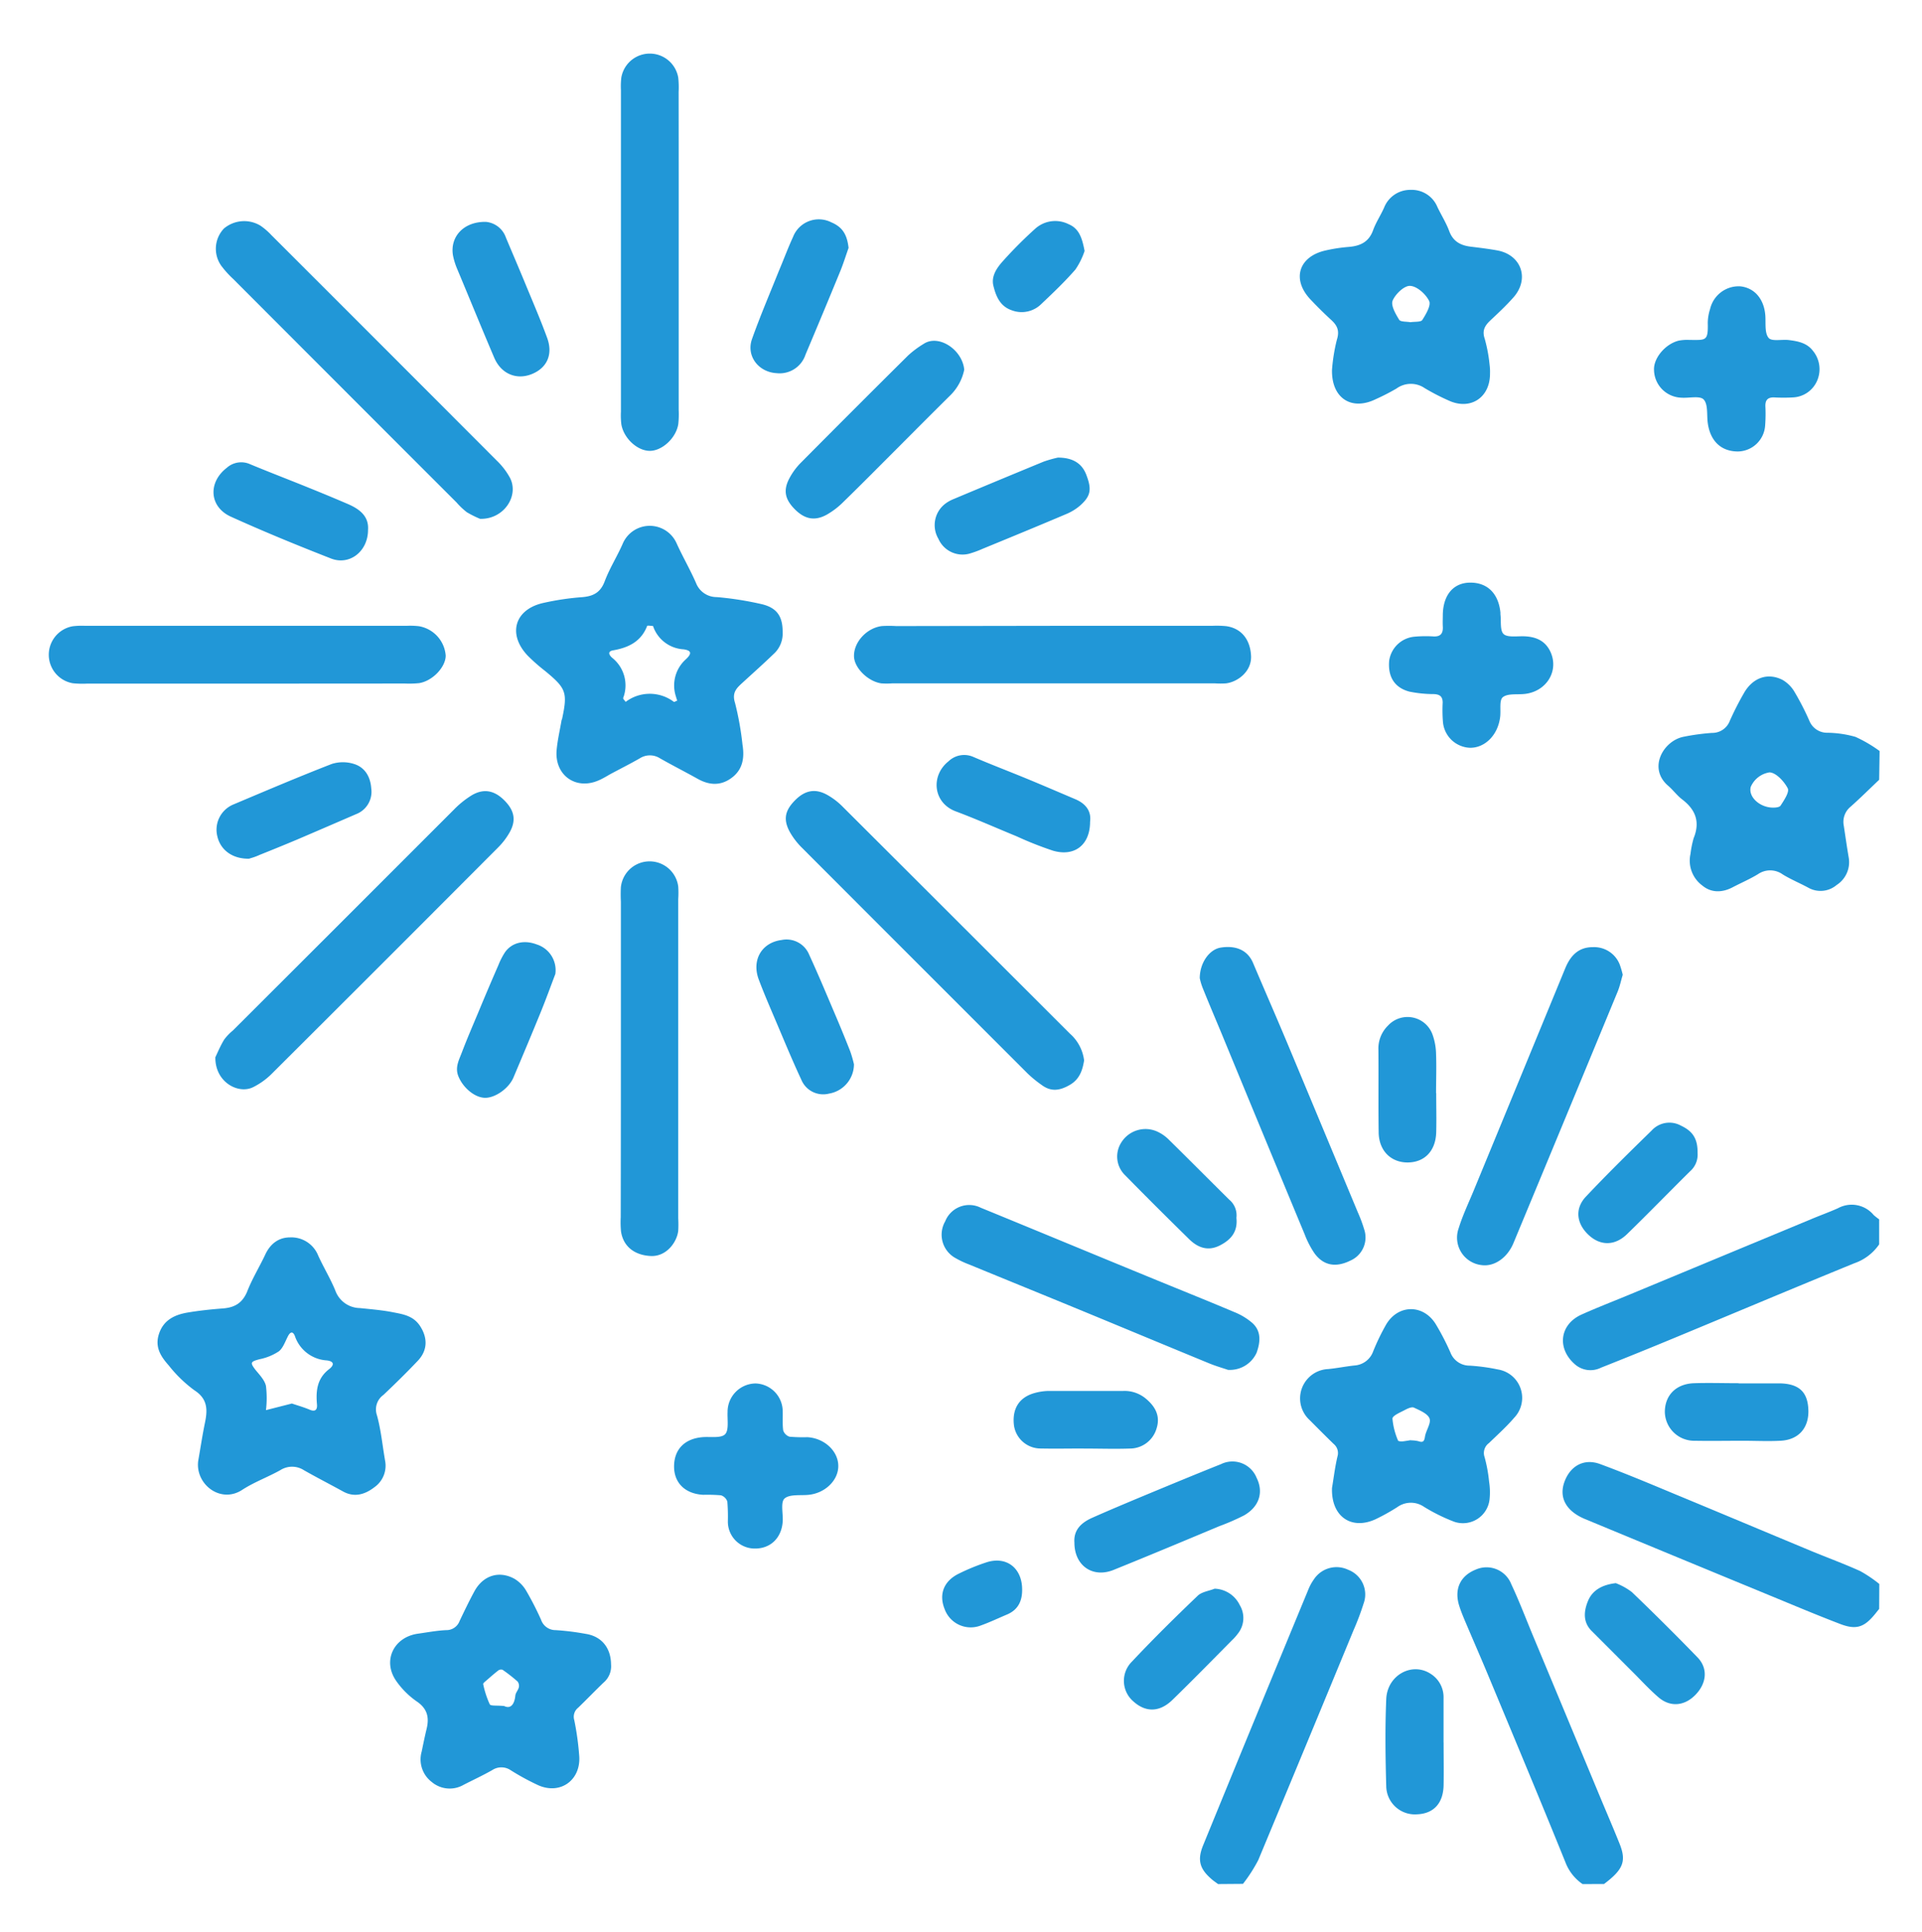 <svg id="Layer_1" data-name="Layer 1" xmlns="http://www.w3.org/2000/svg" viewBox="0 0 392.68 394.67"><defs><style>.cls-1{fill:#2197d7;}</style></defs><path class="cls-1" d="M383.93,159.31c-1.93,1.83-3.83,3.72-5.82,5.49a4,4,0,0,0-1.41,3.9c.33,2.15.63,4.31,1,6.46a5.54,5.54,0,0,1-2.46,5.65,5.08,5.08,0,0,1-5.81.54c-1.71-.92-3.52-1.67-5.18-2.68a4.39,4.39,0,0,0-5.08-.07c-1.64,1-3.46,1.78-5.18,2.68-2.14,1.12-4.36,1.16-6.18-.35a6.32,6.32,0,0,1-2.43-6.47,20.84,20.84,0,0,1,.64-3.2c1.36-3.32.42-5.84-2.35-7.94-1.05-.81-1.86-1.93-2.87-2.8-4.2-3.63-.91-9.23,3.22-10a45,45,0,0,1,5.76-.78,3.82,3.82,0,0,0,3.64-2.48,61.8,61.8,0,0,1,3-5.86c1.82-3,4.81-4,7.77-2.49a6.79,6.79,0,0,1,2.48,2.51,54.34,54.34,0,0,1,3,5.85,3.91,3.91,0,0,0,3.7,2.44,21.79,21.79,0,0,1,5.72.84,28,28,0,0,1,4.93,2.89ZM362.35,165c.14,0,1.16,0,1.44-.41.71-1.09,1.84-2.78,1.46-3.53-.74-1.42-2.39-3.21-3.72-3.26a5,5,0,0,0-3.85,3C357.18,162.93,359.7,165.06,362.35,165Z"/><path class="cls-1" d="M248.85,384.93c-.47-.37-1-.7-1.42-1.1-2.36-2.06-2.82-3.87-1.63-6.8q4-9.78,8-19.53,6.71-16.31,13.45-32.61a10.19,10.19,0,0,1,1.2-2.23,5.53,5.53,0,0,1,7-1.94,5.39,5.39,0,0,1,3.15,6.88,54.12,54.12,0,0,1-2.05,5.44q-9.71,23.54-19.48,47a31.93,31.93,0,0,1-3.12,4.85Z"/><path class="cls-1" d="M383.93,328.71c-.3.37-.59.75-.89,1.11-2.17,2.64-3.8,3.21-7,2-4.87-1.86-9.68-3.89-14.51-5.88q-18.84-7.77-37.68-15.58c-3.88-1.61-5.41-4.39-4.21-7.64s4-4.8,7.25-3.61c5.12,1.89,10.15,4,15.2,6.11,9.3,3.85,18.59,7.76,27.89,11.63,3.36,1.39,6.78,2.64,10.09,4.14a26.84,26.84,0,0,1,3.89,2.63Z"/><path class="cls-1" d="M323.33,384.93a9.47,9.47,0,0,1-3.5-4.45c-5.14-12.7-10.43-25.34-15.7-38-1.58-3.8-3.24-7.58-4.85-11.38-.42-1-.83-2-1.16-3.06-1.05-3.38.22-6.1,3.41-7.37a5.43,5.43,0,0,1,7.24,3c1.6,3.4,2.94,6.93,4.38,10.4q6.93,16.62,13.84,33.25c1.31,3.14,2.66,6.26,3.92,9.41,1.41,3.54.72,5.24-3.2,8.19Z"/><path class="cls-1" d="M383.93,254.23a10.16,10.16,0,0,1-5.07,3.86c-12.24,5-24.4,10.13-36.61,15.19q-7.56,3.14-15.16,6.15a4.81,4.81,0,0,1-5.42-.78c-3.61-3.23-3-8.06,1.44-10.07,3.31-1.49,6.72-2.79,10.07-4.19l36.94-15.34c1.79-.75,3.62-1.41,5.39-2.2a5.84,5.84,0,0,1,7.29,1.38,11.07,11.07,0,0,0,1.13.89Z"/><path class="cls-1" d="M159.9,129.18a5.6,5.6,0,0,1-1.88,4.47c-2,1.93-4.09,3.79-6.15,5.68-1.25,1.15-2.41,2.06-1.7,4.27a60.83,60.83,0,0,1,1.53,8.56c.44,2.69.05,5.15-2.33,6.84-2.21,1.59-4.52,1.42-6.85.11-2.54-1.42-5.15-2.74-7.68-4.18a3.82,3.82,0,0,0-4.12,0c-1.9,1.09-3.85,2.07-5.78,3.1-.85.46-1.68,1-2.57,1.38-4.69,2.1-9.06-1-8.65-6.1.17-2,.65-4.06,1-6.08,0-.12.09-.23.12-.35,1.15-5.42.85-6.24-3.49-9.81a37.6,37.6,0,0,1-3.54-3.12c-4.09-4.31-2.74-9.33,3-10.72A54.32,54.32,0,0,1,119,122c2.3-.2,3.74-1,4.59-3.35,1-2.62,2.52-5,3.63-7.55a6,6,0,0,1,11-.13c1.25,2.77,2.79,5.4,4,8.18a4.49,4.49,0,0,0,4.21,2.84,66.18,66.18,0,0,1,9.3,1.47C158.8,124.23,159.92,126,159.9,129.18Zm-21.53,14c-.14-.44-.22-.67-.28-.9a7.17,7.17,0,0,1,2.08-7.62c1.23-1.16,1.09-1.78-.55-2a7,7,0,0,1-6.1-4.48c0-.11-.11-.29-.18-.3-.39,0-1.07-.13-1.12,0-1.24,3.22-3.84,4.45-7,5-1.14.22-.79.95-.15,1.51a7.2,7.2,0,0,1,2.25,8.21c-.06.19.33.53.51.8a8.16,8.16,0,0,1,9.85,0C137.81,143.43,138.14,143.22,138.37,143.14Z"/><path class="cls-1" d="M40.49,298.5c.46-2.61.85-5.24,1.39-7.85s.57-4.85-2.17-6.61A26.91,26.91,0,0,1,34.5,279c-1.62-1.83-2.94-3.76-2-6.54s3.19-3.84,5.79-4.29c2.38-.4,4.79-.66,7.2-.84s4-1.06,5-3.43c1-2.59,2.49-5,3.68-7.53,1-2.18,2.69-3.56,5.07-3.56A5.9,5.9,0,0,1,65,256.5c1.1,2.44,2.52,4.73,3.52,7.2a5.41,5.41,0,0,0,5,3.55c2.29.24,4.59.42,6.84.87,2,.39,4,.7,5.37,2.66,1.68,2.48,1.69,5.08-.39,7.26-2.26,2.38-4.6,4.68-7,6.95A3.64,3.64,0,0,0,77,289.11c.84,3,1.13,6.17,1.67,9.27a5.38,5.38,0,0,1-2.16,5.46c-1.9,1.46-4.06,2.19-6.44.87-2.66-1.47-5.36-2.84-8-4.35a4.46,4.46,0,0,0-4.79,0c-2.54,1.42-5.34,2.44-7.75,4C45.12,307.3,39.89,303.29,40.49,298.5Zm19.15-11.75c1.13.39,2.4.74,3.6,1.25s1.61,0,1.52-1.07c-.24-2.76,0-5.27,2.45-7.18,1.2-.92,1-1.64-.45-1.81a7.33,7.33,0,0,1-6.52-5c-.41-1-.94-.85-1.41.06-.56,1.08-1,2.4-1.85,3.08a11,11,0,0,1-3.91,1.61c-1.94.51-2,.7-.87,2.19.82,1,1.88,2.09,2.14,3.29a20.85,20.85,0,0,1,0,4.93Z"/><path class="cls-1" d="M272.14,304c.32-1.89.59-4.18,1.11-6.41a2.41,2.41,0,0,0-.77-2.58c-1.65-1.6-3.28-3.24-4.91-4.88a6,6,0,0,1,3.76-10.42c1.8-.17,3.59-.54,5.39-.73a4.35,4.35,0,0,0,3.83-2.89,45.07,45.07,0,0,1,2.69-5.55c2.49-4.1,7.59-4.08,10.1,0a50.78,50.78,0,0,1,3,5.8,4.17,4.17,0,0,0,3.94,2.67,39.92,39.92,0,0,1,5.75.78,5.88,5.88,0,0,1,3.33,9.87c-1.58,1.84-3.4,3.47-5.14,5.16a2.51,2.51,0,0,0-.91,2.87,29.92,29.92,0,0,1,.92,5,13.82,13.82,0,0,1,.1,3.63,5.47,5.47,0,0,1-7.23,4.58,36.1,36.1,0,0,1-6.17-3.05,4.74,4.74,0,0,0-5.44.06,41.28,41.28,0,0,1-4.45,2.48C276.1,312.66,271.94,309.85,272.14,304Zm16.1-9.73a7.69,7.69,0,0,1,1.53.17c.92.32,1.21.1,1.36-.91.2-1.29,1.3-2.75.93-3.73s-2-1.66-3.18-2.21c-.45-.21-1.29.18-1.85.48-.94.5-2.53,1.15-2.54,1.76a14.43,14.43,0,0,0,1.14,4.48c.05.15.58.2.89.18C287.12,294.43,287.72,294.31,288.24,294.24Z"/><path class="cls-1" d="M272.14,75.53a36.33,36.33,0,0,1,1-6.14c.61-1.89,0-3-1.27-4.12q-2.16-2-4.15-4.11c-3.86-4.11-2.39-8.78,3.16-10a33.18,33.18,0,0,1,4.66-.71c2.37-.19,4.13-1,5-3.43.58-1.59,1.53-3,2.24-4.59a5.73,5.73,0,0,1,5.42-3.64,5.67,5.67,0,0,1,5.48,3.52c.79,1.65,1.78,3.21,2.41,4.91.79,2.13,2.34,2.93,4.41,3.18,1.8.22,3.61.44,5.39.76,4.95.9,6.66,5.82,3.32,9.6-1.45,1.64-3.05,3.14-4.65,4.64-1.14,1.07-1.82,2.07-1.22,3.81a31.46,31.46,0,0,1,1,5.34,11,11,0,0,1,.08,1.82c0,4.91-4.05,7.51-8.47,5.45a45.52,45.52,0,0,1-4.86-2.51,5,5,0,0,0-5.79.08,45.09,45.09,0,0,1-4.21,2.16C276.1,84,272,81.33,272.14,75.53Zm16-9.7c.91-.14,2.16,0,2.45-.46.75-1.18,1.83-3,1.39-3.89-.69-1.4-2.47-3-3.87-3.07-1.19-.08-3,1.64-3.58,3-.41,1,.61,2.74,1.34,3.93C286.17,65.79,287.41,65.68,288.16,65.83Z"/><path class="cls-1" d="M124.84,340.05a4.36,4.36,0,0,1-1.53,3.72c-1.75,1.68-3.44,3.44-5.19,5.13a2.35,2.35,0,0,0-.79,2.54,57.57,57.57,0,0,1,1,7.19c.44,4.95-3.71,8.08-8.26,6.15a49.36,49.36,0,0,1-5.76-3.13,3.39,3.39,0,0,0-3.75,0c-1.9,1.08-3.89,2-5.84,3a5.68,5.68,0,0,1-6.5-.57,5.79,5.79,0,0,1-2.07-6.21c.32-1.54.63-3.08,1-4.6.58-2.35.19-4.17-2-5.65A16.81,16.81,0,0,1,81,343.5c-2.92-4.09-.64-9,4.36-9.72,1.92-.27,3.83-.63,5.76-.73a2.86,2.86,0,0,0,2.78-1.87c1-2.1,2-4.19,3.1-6.2,1.79-3.14,5-4.12,8.09-2.43a6.94,6.94,0,0,1,2.45,2.51,63,63,0,0,1,3,5.86,3.12,3.12,0,0,0,3,2.13,52.73,52.73,0,0,1,6.12.76C122.85,334.3,124.81,336.61,124.84,340.05ZM103,348.55c1.23.61,2.09-.17,2.29-2.14.06-.57.57-1.09.71-1.67a1.46,1.46,0,0,0-.25-1.19,32.45,32.45,0,0,0-3.07-2.4,1,1,0,0,0-.84.11c-.85.66-1.66,1.37-2.47,2.08-.26.22-.7.56-.65.74a18.92,18.92,0,0,0,1.34,4.12C100.25,348.58,101.5,348.4,103,348.55Z"/><path class="cls-1" d="M98.08,106a21.21,21.21,0,0,1-2.69-1.34,14.72,14.72,0,0,1-2.11-2Q70.46,79.86,47.65,57a20,20,0,0,1-2.44-2.7,6,6,0,0,1,.55-7.62,6.42,6.42,0,0,1,7.46-.57,13.22,13.22,0,0,1,2.2,1.9q23.08,23.06,46.14,46.16a14.41,14.41,0,0,1,2.63,3.45C106.11,101.34,102.9,106.15,98.08,106Z"/><path class="cls-1" d="M221.49,216.66c-.32,1.93-.87,3.81-2.93,5s-3.84,1.43-5.75,0a23.8,23.8,0,0,1-2.81-2.29q-23.08-23.06-46.14-46.15a14.85,14.85,0,0,1-2.44-3.15c-1.44-2.58-1.09-4.43,1-6.55s4.2-2.44,6.57-1.13a14.22,14.22,0,0,1,3.16,2.41Q195.4,188,218.6,211.19A8.68,8.68,0,0,1,221.49,216.66Z"/><path class="cls-1" d="M44,216c.42-.86,1-2.3,1.82-3.63a10.47,10.47,0,0,1,1.76-1.83Q70.16,188,92.74,165.41a19,19,0,0,1,3.66-2.94c2.4-1.41,4.57-1,6.59,1s2.56,4,1.16,6.54a14.22,14.22,0,0,1-2.41,3.16q-23.17,23.25-46.42,46.41a14.66,14.66,0,0,1-3.53,2.5C48.78,223.66,43.92,221.15,44,216Z"/><path class="cls-1" d="M138.66,51.61q0,16.06,0,32.12a18.8,18.8,0,0,1-.08,2.91c-.45,2.92-3.44,5.6-6,5.47s-5.21-2.71-5.64-5.46a15.46,15.46,0,0,1-.08-2.55q0-32.85,0-65.7a15.46,15.46,0,0,1,.08-2.55,5.9,5.9,0,0,1,11.63,0,18.8,18.8,0,0,1,.08,2.91Q138.67,35.19,138.66,51.61Z"/><path class="cls-1" d="M49.87,139.67H17.76a18.8,18.8,0,0,1-2.91-.08,5.91,5.91,0,0,1,0-11.64,15.46,15.46,0,0,1,2.55-.09H83.05a15.46,15.46,0,0,1,2.55.08,6.6,6.6,0,0,1,5.46,6c0,2.34-2.68,5.2-5.44,5.63a20.13,20.13,0,0,1-2.91.08Z"/><path class="cls-1" d="M215.51,127.86h32.11a20.28,20.28,0,0,1,2.92.07c3.17.46,4.9,2.82,5.06,6.06s-2.81,5.37-5.15,5.63a17.75,17.75,0,0,1-2.19,0h-66a16,16,0,0,1-2.19,0c-2.74-.39-5.53-3.16-5.59-5.51-.08-2.88,2.56-5.8,5.68-6.2a23.68,23.68,0,0,1,2.92,0Z"/><path class="cls-1" d="M126.85,215.88q0-15.85,0-31.7a28.22,28.22,0,0,1,0-2.91,5.9,5.9,0,0,1,11.72-.14,19.7,19.7,0,0,1,0,2.55V248.9a24.06,24.06,0,0,1,0,2.55c-.26,2.33-2.41,5.31-5.61,5.16s-5.6-1.84-6.08-5a20.11,20.11,0,0,1-.06-2.91Q126.85,232.28,126.85,215.88Z"/><path class="cls-1" d="M331.54,199.16c-.35,1.15-.59,2.35-1.05,3.46Q319.87,228.33,309.2,254c-1.26,3-3.89,4.79-6.42,4.48A5.65,5.65,0,0,1,298,251c.85-2.77,2.13-5.41,3.23-8.1q9.29-22.53,18.56-45.07c1.06-2.57,2.7-4.34,5.66-4.32A5.61,5.61,0,0,1,330.9,197,17.38,17.38,0,0,1,331.54,199.16Z"/><path class="cls-1" d="M245.12,199.85c0-3.12,1.95-5.85,4.23-6.24,2.75-.46,5.43.23,6.66,3.13,2.46,5.81,5,11.59,7.42,17.4q7,16.77,14,33.58a28,28,0,0,1,1.27,3.41,5.16,5.16,0,0,1-2.76,6.4c-3,1.49-5.52,1.07-7.38-1.47a18.65,18.65,0,0,1-2-3.86q-8.58-20.65-17.1-41.33c-1.25-3-2.53-6-3.76-9.07A12.36,12.36,0,0,1,245.12,199.85Z"/><path class="cls-1" d="M250.88,279.87c-.86-.3-2.38-.73-3.82-1.32-8.64-3.55-17.26-7.15-25.89-10.71-7.74-3.19-15.49-6.34-23.23-9.52a18.15,18.15,0,0,1-2.64-1.24,5.45,5.45,0,0,1-2.19-7.55,5.28,5.28,0,0,1,7.27-2.78c11.33,4.64,22.64,9.34,34,14,5.94,2.45,11.91,4.83,17.83,7.33a13.06,13.06,0,0,1,3.68,2.24c1.88,1.72,1.59,4,.83,6.09A6,6,0,0,1,250.88,279.87Z"/><path class="cls-1" d="M355.08,92.24c-3.44,0-5.69-2.13-6.18-5.89-.21-1.63.09-3.76-.83-4.73-.77-.82-3-.25-4.55-.37a5.77,5.77,0,0,1-5.59-5.66c-.12-2.42,2.31-5.33,5.07-6a9.25,9.25,0,0,1,2.17-.14c3.34,0,3.84.33,3.74-3.49a9.61,9.61,0,0,1,.48-2.84,6,6,0,0,1,6.15-4.62c3,.31,4.93,2.69,5.14,6.09.09,1.53-.16,3.48.67,4.45.65.77,2.73.25,4.16.44,1.81.23,3.63.57,4.85,2.15a5.91,5.91,0,0,1,.88,6.18,5.64,5.64,0,0,1-4.85,3.38,33.51,33.51,0,0,1-4,0c-1.25,0-1.73.57-1.71,1.77a31.39,31.39,0,0,1-.05,4A5.67,5.67,0,0,1,355.08,92.24Z"/><path class="cls-1" d="M300.4,152.78a5.77,5.77,0,0,1-5.59-5.23,29.77,29.77,0,0,1-.06-4c0-1.24-.58-1.68-1.77-1.74a25.36,25.36,0,0,1-5-.5c-3.08-.8-4.45-3.06-4.16-6.32a5.74,5.74,0,0,1,5.08-4.9,25.43,25.43,0,0,1,4-.06c1.44.06,1.95-.63,1.88-2-.05-.85,0-1.7,0-2.55.11-3.94,2.15-6.35,5.43-6.44,3.6-.09,5.93,2.14,6.34,6.1,0,.12,0,.24,0,.36.18,1.4-.13,3.35.67,4.06s2.74.39,4.18.44c2.35.08,4.28.88,5.34,3.11,1.85,3.91-.75,8.18-5.24,8.67-1.53.17-3.47-.15-4.47.67-.78.65-.34,2.71-.55,4.13C306,150.2,303.41,152.77,300.4,152.78Z"/><path class="cls-1" d="M154.35,282.65a5.72,5.72,0,0,1,5.54,5.21c.09,1.45-.07,2.93.12,4.36a2,2,0,0,0,1.3,1.31,31.25,31.25,0,0,0,3.63.1c3.47.19,6.3,2.81,6.33,5.84s-2.79,5.68-6.23,5.95c-1.64.13-3.77-.15-4.76.75-.82.75-.29,3-.36,4.54-.16,3.45-2.48,5.73-5.76,5.67a5.49,5.49,0,0,1-5.45-5.6,38,38,0,0,0-.11-4,2,2,0,0,0-1.31-1.28,33.75,33.75,0,0,0-3.64-.1c-3.7-.21-6-2.47-5.93-5.94s2.29-5.61,6-5.85c1.54-.09,3.65.25,4.44-.6s.42-2.95.49-4.51A5.79,5.79,0,0,1,154.35,282.65Z"/><path class="cls-1" d="M197,75.53a10.24,10.24,0,0,1-3,5.39c-3.45,3.41-6.88,6.86-10.31,10.3-3.78,3.78-7.54,7.59-11.37,11.32a15.94,15.94,0,0,1-3.44,2.63c-2.46,1.34-4.52.89-6.54-1.17s-2.32-3.89-1.07-6.26a13.41,13.41,0,0,1,2.35-3.2q10.91-11,21.91-21.91a19.76,19.76,0,0,1,3.19-2.38C191.79,68.23,196.62,71.44,197,75.53Z"/><path class="cls-1" d="M219.51,315.18c-.19-2.52,1.31-4,3.45-5,3.32-1.48,6.68-2.89,10-4.28,5.48-2.28,11-4.57,16.49-6.76a5.32,5.32,0,0,1,7.29,2.8c1.46,2.93.54,5.9-2.58,7.67a45.51,45.51,0,0,1-5,2.18c-7.17,3-14.33,6-21.51,8.9C223.33,322.52,219.51,319.93,219.51,315.18Z"/><path class="cls-1" d="M113.46,199c-.86,2.25-1.85,5-2.94,7.68-1.83,4.5-3.73,9-5.61,13.45-.94,2.25-3.8,4.25-5.91,4.16s-4.46-2.14-5.36-4.43c-.72-1.82.16-3.34.74-4.89,1.08-2.84,2.29-5.62,3.46-8.42q1.95-4.71,4-9.4a14.39,14.39,0,0,1,1.33-2.59c1.41-2,3.91-2.59,6.5-1.6A5.51,5.51,0,0,1,113.46,199Z"/><path class="cls-1" d="M99.28,45.33a4.79,4.79,0,0,1,4.08,3.21c1.31,3.12,2.65,6.23,3.94,9.36,1.52,3.69,3.11,7.36,4.48,11.11,1.24,3.39,0,6.14-3.11,7.41s-6.29,0-7.71-3.37c-2.56-6-5-12-7.55-18.09a14.11,14.11,0,0,1-.86-2.77C91.9,48.42,94.69,45.24,99.28,45.33Z"/><path class="cls-1" d="M50.89,175.44c-3.42.06-5.82-1.79-6.47-4.51a5.58,5.58,0,0,1,3.24-6.56c6.69-2.82,13.37-5.67,20.13-8.29a7.53,7.53,0,0,1,4.53,0c2.29.71,3.37,2.68,3.53,5a4.89,4.89,0,0,1-3.08,5.25c-4,1.73-8,3.46-12,5.17-2.56,1.08-5.14,2.13-7.72,3.16C52.17,175.08,51.24,175.32,50.89,175.44Z"/><path class="cls-1" d="M75.19,108.27c0,4.37-3.76,7.33-7.58,5.83-6.86-2.68-13.69-5.48-20.4-8.52-4.47-2-4.77-7-.88-10a4.42,4.42,0,0,1,4.72-.76c4.13,1.72,8.31,3.31,12.45,5q3.87,1.56,7.7,3.21C73.57,104.08,75.39,105.54,75.19,108.27Z"/><path class="cls-1" d="M173.37,50.65c-.56,1.58-1.05,3.17-1.68,4.72q-3.51,8.55-7.11,17.06a5.56,5.56,0,0,1-5.93,3.81c-3.69-.21-6.25-3.52-5-7,1.66-4.66,3.61-9.23,5.45-13.82,1-2.36,1.87-4.72,2.92-7a5.65,5.65,0,0,1,7.82-3C172.11,46.38,173.07,47.91,173.37,50.65Z"/><path class="cls-1" d="M174.47,217.43a6.1,6.1,0,0,1-5.08,6,4.84,4.84,0,0,1-5.68-2.85c-1.9-4.07-3.6-8.22-5.36-12.35-1.14-2.68-2.3-5.36-3.32-8.08-1.51-4,.59-7.58,4.65-8.1a5,5,0,0,1,5.64,3c1.84,4,3.51,8,5.21,12q1.65,3.85,3.18,7.75A24.52,24.52,0,0,1,174.47,217.43Z"/><path class="cls-1" d="M222.71,167.89c0,4.71-3.14,7.19-7.55,5.92a71.38,71.38,0,0,1-7.44-2.94c-4.15-1.7-8.25-3.53-12.45-5.1-4.67-1.75-5.15-7.31-1.49-10.22a4.62,4.62,0,0,1,5.07-.91c3.68,1.58,7.42,3,11.12,4.53,3.25,1.34,6.48,2.74,9.72,4.11C221.83,164.19,223,165.72,222.71,167.89Z"/><path class="cls-1" d="M216.13,93.49c3.12,0,5,1.24,5.86,3.65,1.09,2.89.84,4.24-1.34,6.17A10.53,10.53,0,0,1,217.9,105c-5.69,2.42-11.41,4.77-17.13,7.12a20.72,20.72,0,0,1-2.73,1,5.38,5.38,0,0,1-6.32-3.05,5.49,5.49,0,0,1,1.44-7.18,7.22,7.22,0,0,1,1.58-.89q9.22-3.87,18.47-7.68A24.62,24.62,0,0,1,216.13,93.49Z"/><path class="cls-1" d="M293.43,223.34c0,2.67.07,5.34,0,8-.11,3.78-2.34,6.11-5.76,6.16s-6-2.35-6-6.28c-.08-5.58,0-11.17-.05-16.75a6.54,6.54,0,0,1,1.94-4.91,5.42,5.42,0,0,1,9.14,1.88,12.44,12.44,0,0,1,.7,3.89c.1,2.67,0,5.34,0,8Z"/><path class="cls-1" d="M355.24,282.63c2.79,0,5.58,0,8.36,0,4.06.08,5.83,1.84,5.87,5.73,0,3.52-2.11,5.85-5.77,6-2.54.13-5.08,0-7.63,0-3.27,0-6.54.06-9.81,0a6,6,0,0,1-6.12-5.87c0-3.43,2.3-5.78,6-5.89,3-.1,6,0,9.08,0Z"/><path class="cls-1" d="M294.94,356c0,2.91.05,5.82,0,8.73-.08,3.73-2.06,5.83-5.47,5.95a5.85,5.85,0,0,1-6.25-5.72c-.17-5.94-.25-11.89,0-17.82.21-4.93,5.3-7.66,9.1-5.15a5.63,5.63,0,0,1,2.61,4.92c0,3,0,6.06,0,9.09Z"/><path class="cls-1" d="M221.41,295.94c-2.91,0-5.82.06-8.73,0a5.51,5.51,0,0,1-5.52-4.72c-.41-3.39,1.06-5.74,4.2-6.61a11.5,11.5,0,0,1,2.85-.43c5.09,0,10.18,0,15.27,0a6.79,6.79,0,0,1,4.68,1.62c2.17,1.83,2.86,3.78,2.13,6.06a5.68,5.68,0,0,1-5.43,4.09c-3.15.11-6.3,0-9.45,0Z"/><path class="cls-1" d="M346.83,235.58a4.5,4.5,0,0,1-1.53,3.72c-4.31,4.26-8.53,8.62-12.88,12.84-2.48,2.41-5.41,2.4-7.77.25-2.58-2.34-3-5.49-.55-8,4.32-4.58,8.82-9,13.34-13.41a4.89,4.89,0,0,1,6-1C345.87,231.13,346.87,232.68,346.83,235.58Z"/><path class="cls-1" d="M330.12,323.45a13.12,13.12,0,0,1,3.29,1.83q6.82,6.54,13.41,13.34c2.19,2.26,1.88,5.35-.52,7.74-2.23,2.22-5.1,2.45-7.47.4-1.65-1.42-3.13-3-4.68-4.58-3-3-6-6-9-9-1.77-1.81-1.57-4-.71-6.09S327.19,323.79,330.12,323.45Z"/><path class="cls-1" d="M252.61,248.81c.31,2.87-1.14,4.49-3.36,5.63-2.42,1.25-4.5.49-6.28-1.25-4.41-4.33-8.79-8.68-13.12-13.1a5.31,5.31,0,0,1-.78-6.64,5.82,5.82,0,0,1,7.3-2.29,8,8,0,0,1,2.37,1.62c4.15,4.08,8.25,8.21,12.38,12.3A4.16,4.16,0,0,1,252.61,248.81Z"/><path class="cls-1" d="M248.16,324.58a5.92,5.92,0,0,1,5.13,3.35,5.11,5.11,0,0,1-.38,5.83,9.73,9.73,0,0,1-1.21,1.36c-4,4.05-8,8.13-12.12,12.14-2.61,2.57-5.46,2.65-8,.37a5.53,5.53,0,0,1-.33-8.14c4.33-4.61,8.84-9.06,13.41-13.43C245.48,325.23,247,325.05,248.16,324.58Z"/><path class="cls-1" d="M221.59,51.27a15.27,15.27,0,0,1-1.87,3.79c-2.15,2.47-4.54,4.75-6.92,7a5.7,5.7,0,0,1-6.07,1.34c-2.41-.81-3.25-2.88-3.77-5-.48-1.93.66-3.61,1.85-4.95a86.56,86.56,0,0,1,6.69-6.72,6.1,6.1,0,0,1,6.82-.93C220.52,46.72,221.09,48.7,221.59,51.27Z"/><path class="cls-1" d="M208.83,324.61c.06,2.37-.75,4.25-3.07,5.24-1.78.75-3.53,1.59-5.35,2.24a5.67,5.67,0,0,1-7.42-3.36c-1.21-3-.18-5.7,2.88-7.21a42.72,42.72,0,0,1,5.69-2.33C205.58,317.89,208.77,320.32,208.83,324.61Z"/></svg>